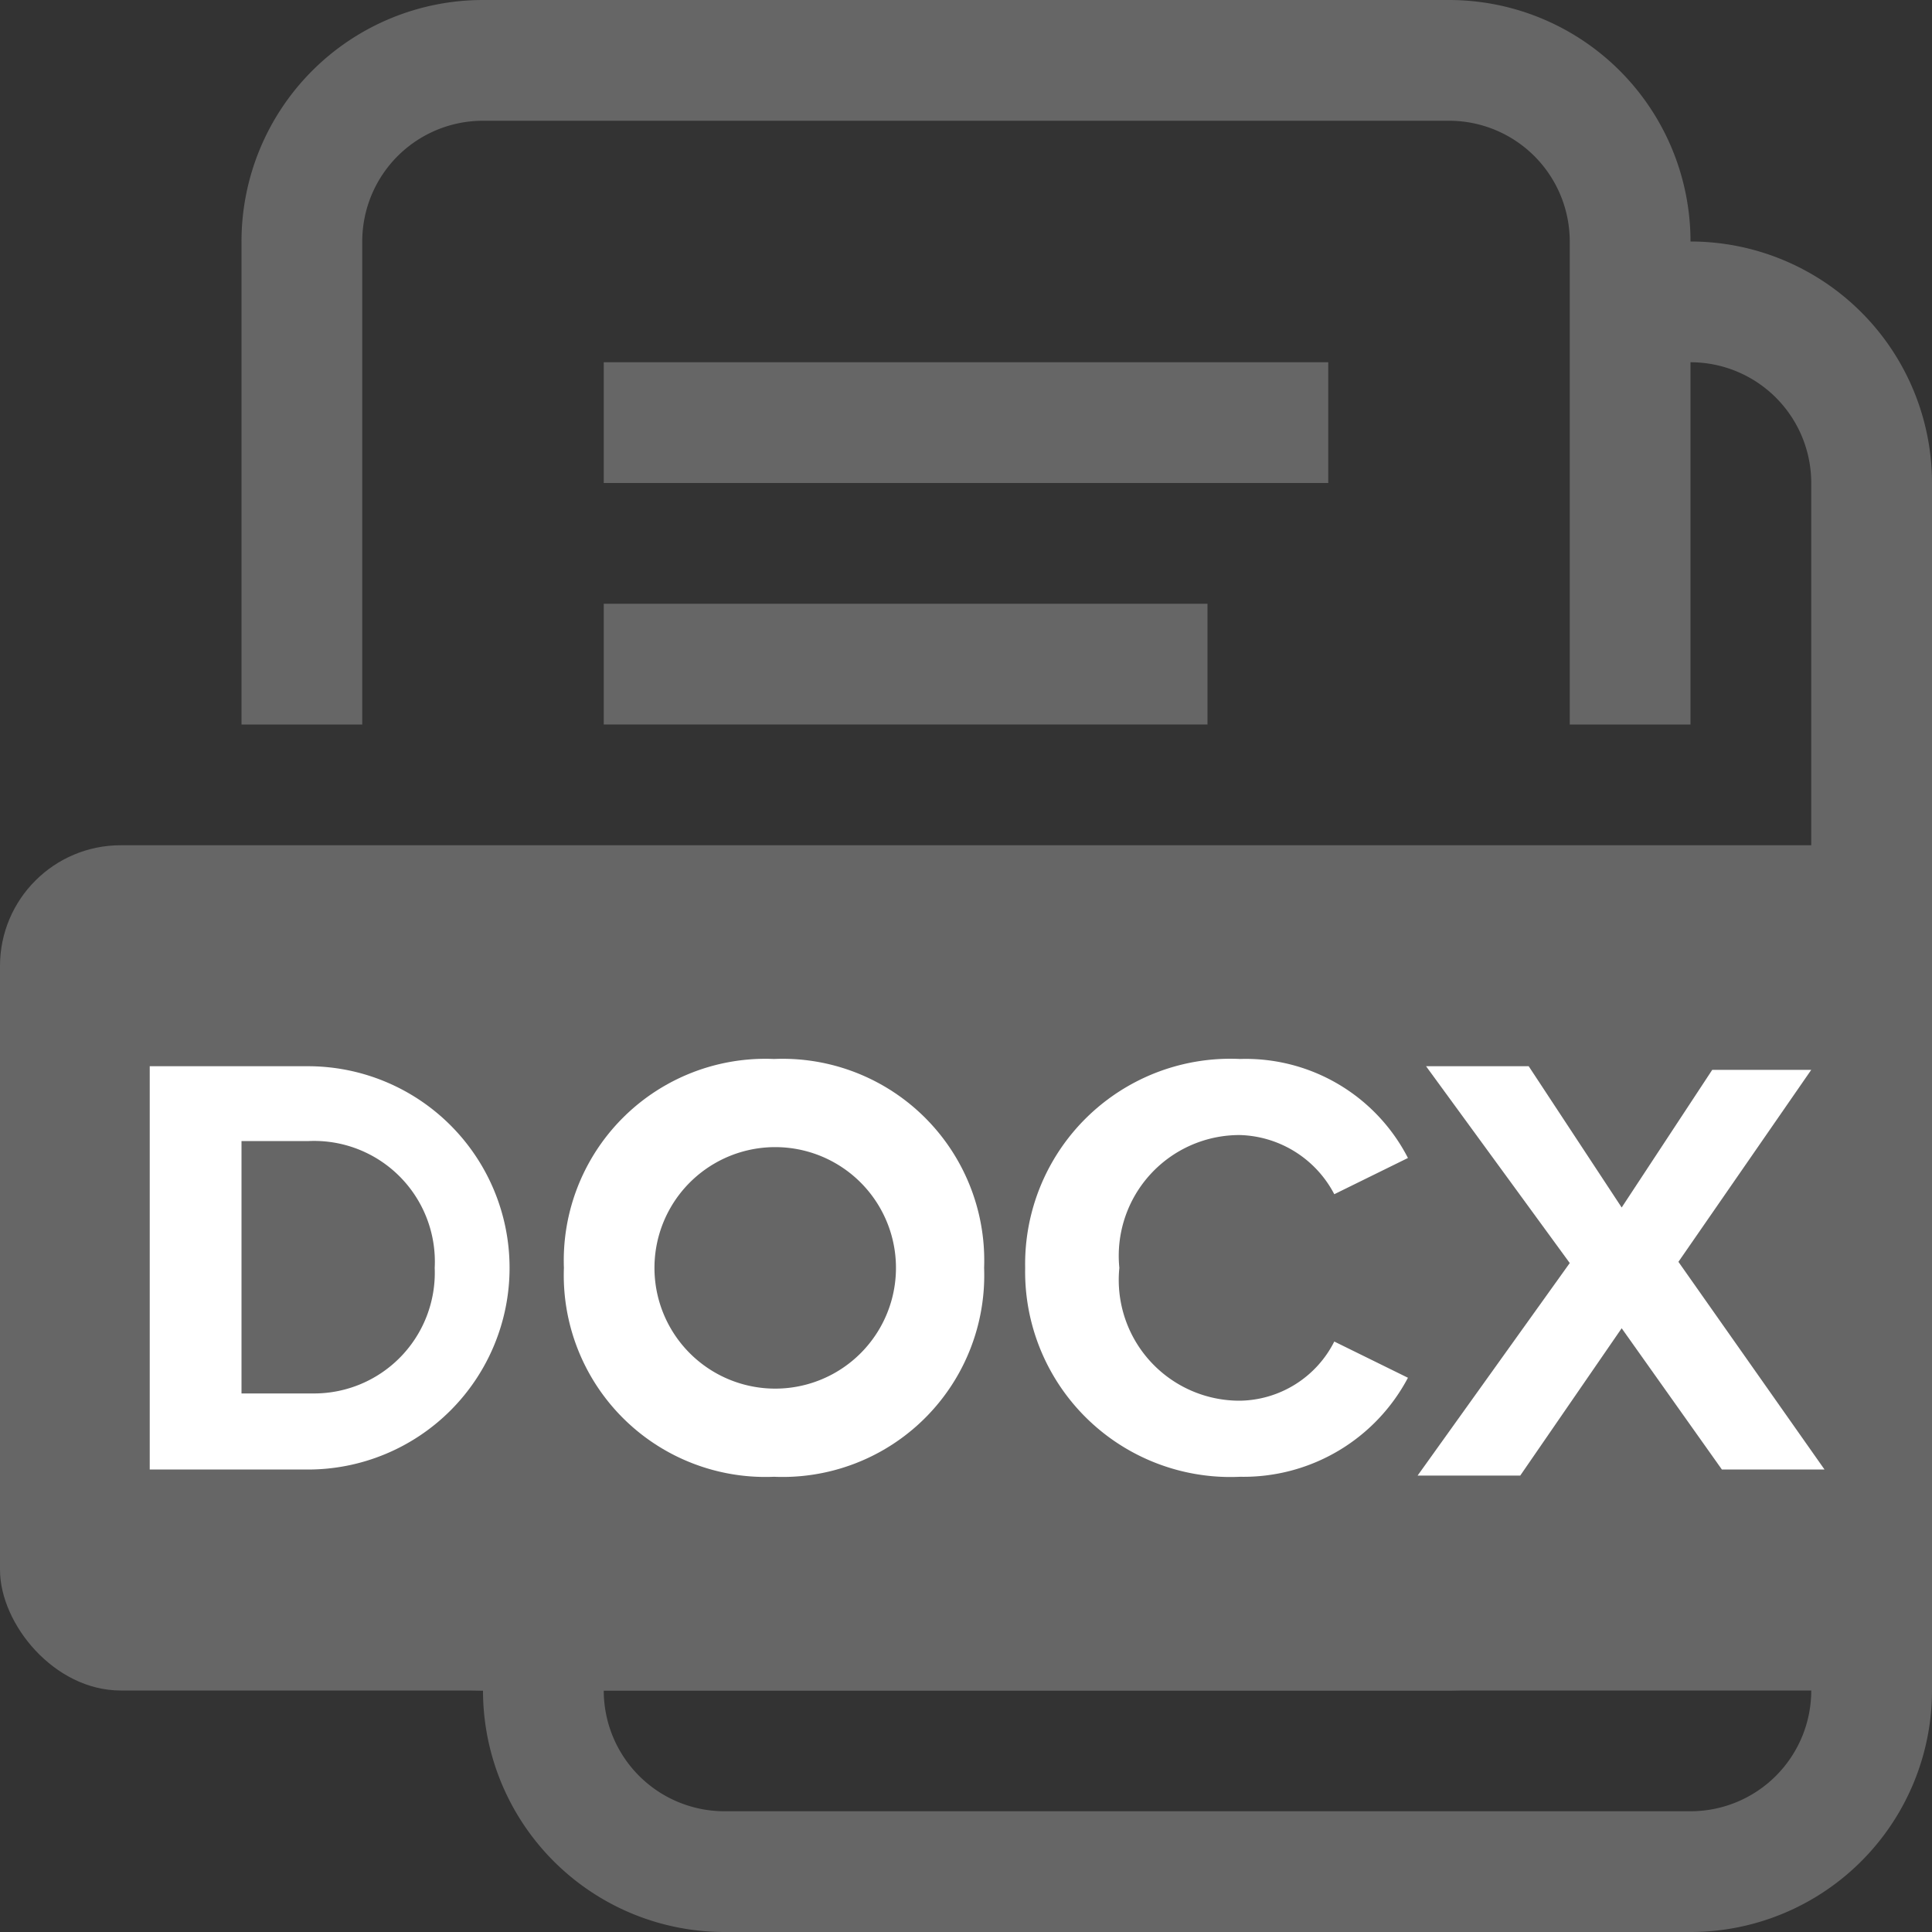 <svg id="Layer_1" data-name="Layer 1" xmlns="http://www.w3.org/2000/svg" viewBox="0 0 16 16"><rect x="0" y="0" width="16" height="16" fill="#333333" stroke="none"/><defs><style>.cls-1{fill:#666;}.cls-2{fill:#fff;}</style></defs><title>icon-doc-type-docx-16h-proximax-sirius-wallet</title><rect class="cls-1" x="5" y="3" width="6" height="1"/><rect class="cls-1" x="5" y="5" width="5" height="1"/><rect class="cls-1" y="7" width="16" height="7" rx="1"/><path class="cls-1" d="M14,2a2,2,0,0,0-2-2H4A2,2,0,0,0,2,2V6H3V2A1,1,0,0,1,4,1h8a1,1,0,0,1,1,1V6h1V3a1,1,0,0,1,1,1V14a1,1,0,0,1-1,1H6a1,1,0,0,1-1-1h7a2,2,0,0,0,1.72-1H2.28A2,2,0,0,0,4,14a2,2,0,0,0,2,2h8a2,2,0,0,0,2-2V4A2,2,0,0,0,14,2Z"/><path class="cls-2" d="M1.24,12.17V8.83H2.55a1.67,1.67,0,1,1,0,3.34ZM3.6,10.5A1,1,0,0,0,2.55,9.45H2v2.09h.6A1,1,0,0,0,3.6,10.5Z"/><path class="cls-2" d="M4.67,10.5A1.67,1.67,0,0,1,6.41,8.77,1.67,1.67,0,0,1,8.15,10.5a1.67,1.67,0,0,1-1.74,1.73A1.67,1.67,0,0,1,4.67,10.5Zm2.75,0a1,1,0,1,0-2,0,1,1,0,1,0,2,0Z"/><path class="cls-2" d="M8.49,10.5a1.7,1.7,0,0,1,1.78-1.73,1.51,1.51,0,0,1,1.39.82l-.61.3a.91.91,0,0,0-.78-.49,1,1,0,0,0-1,1.1,1,1,0,0,0,1,1.1.89.89,0,0,0,.78-.49l.61.3a1.54,1.54,0,0,1-1.39.82A1.7,1.7,0,0,1,8.49,10.5Z"/><path class="cls-2" d="M14.26,12.17,13.43,11l-.84,1.22h-.85L13,10.46,11.81,8.83h.85L13.43,10l.75-1.14H15L13.9,10.45l1.21,1.72Z"/></svg>